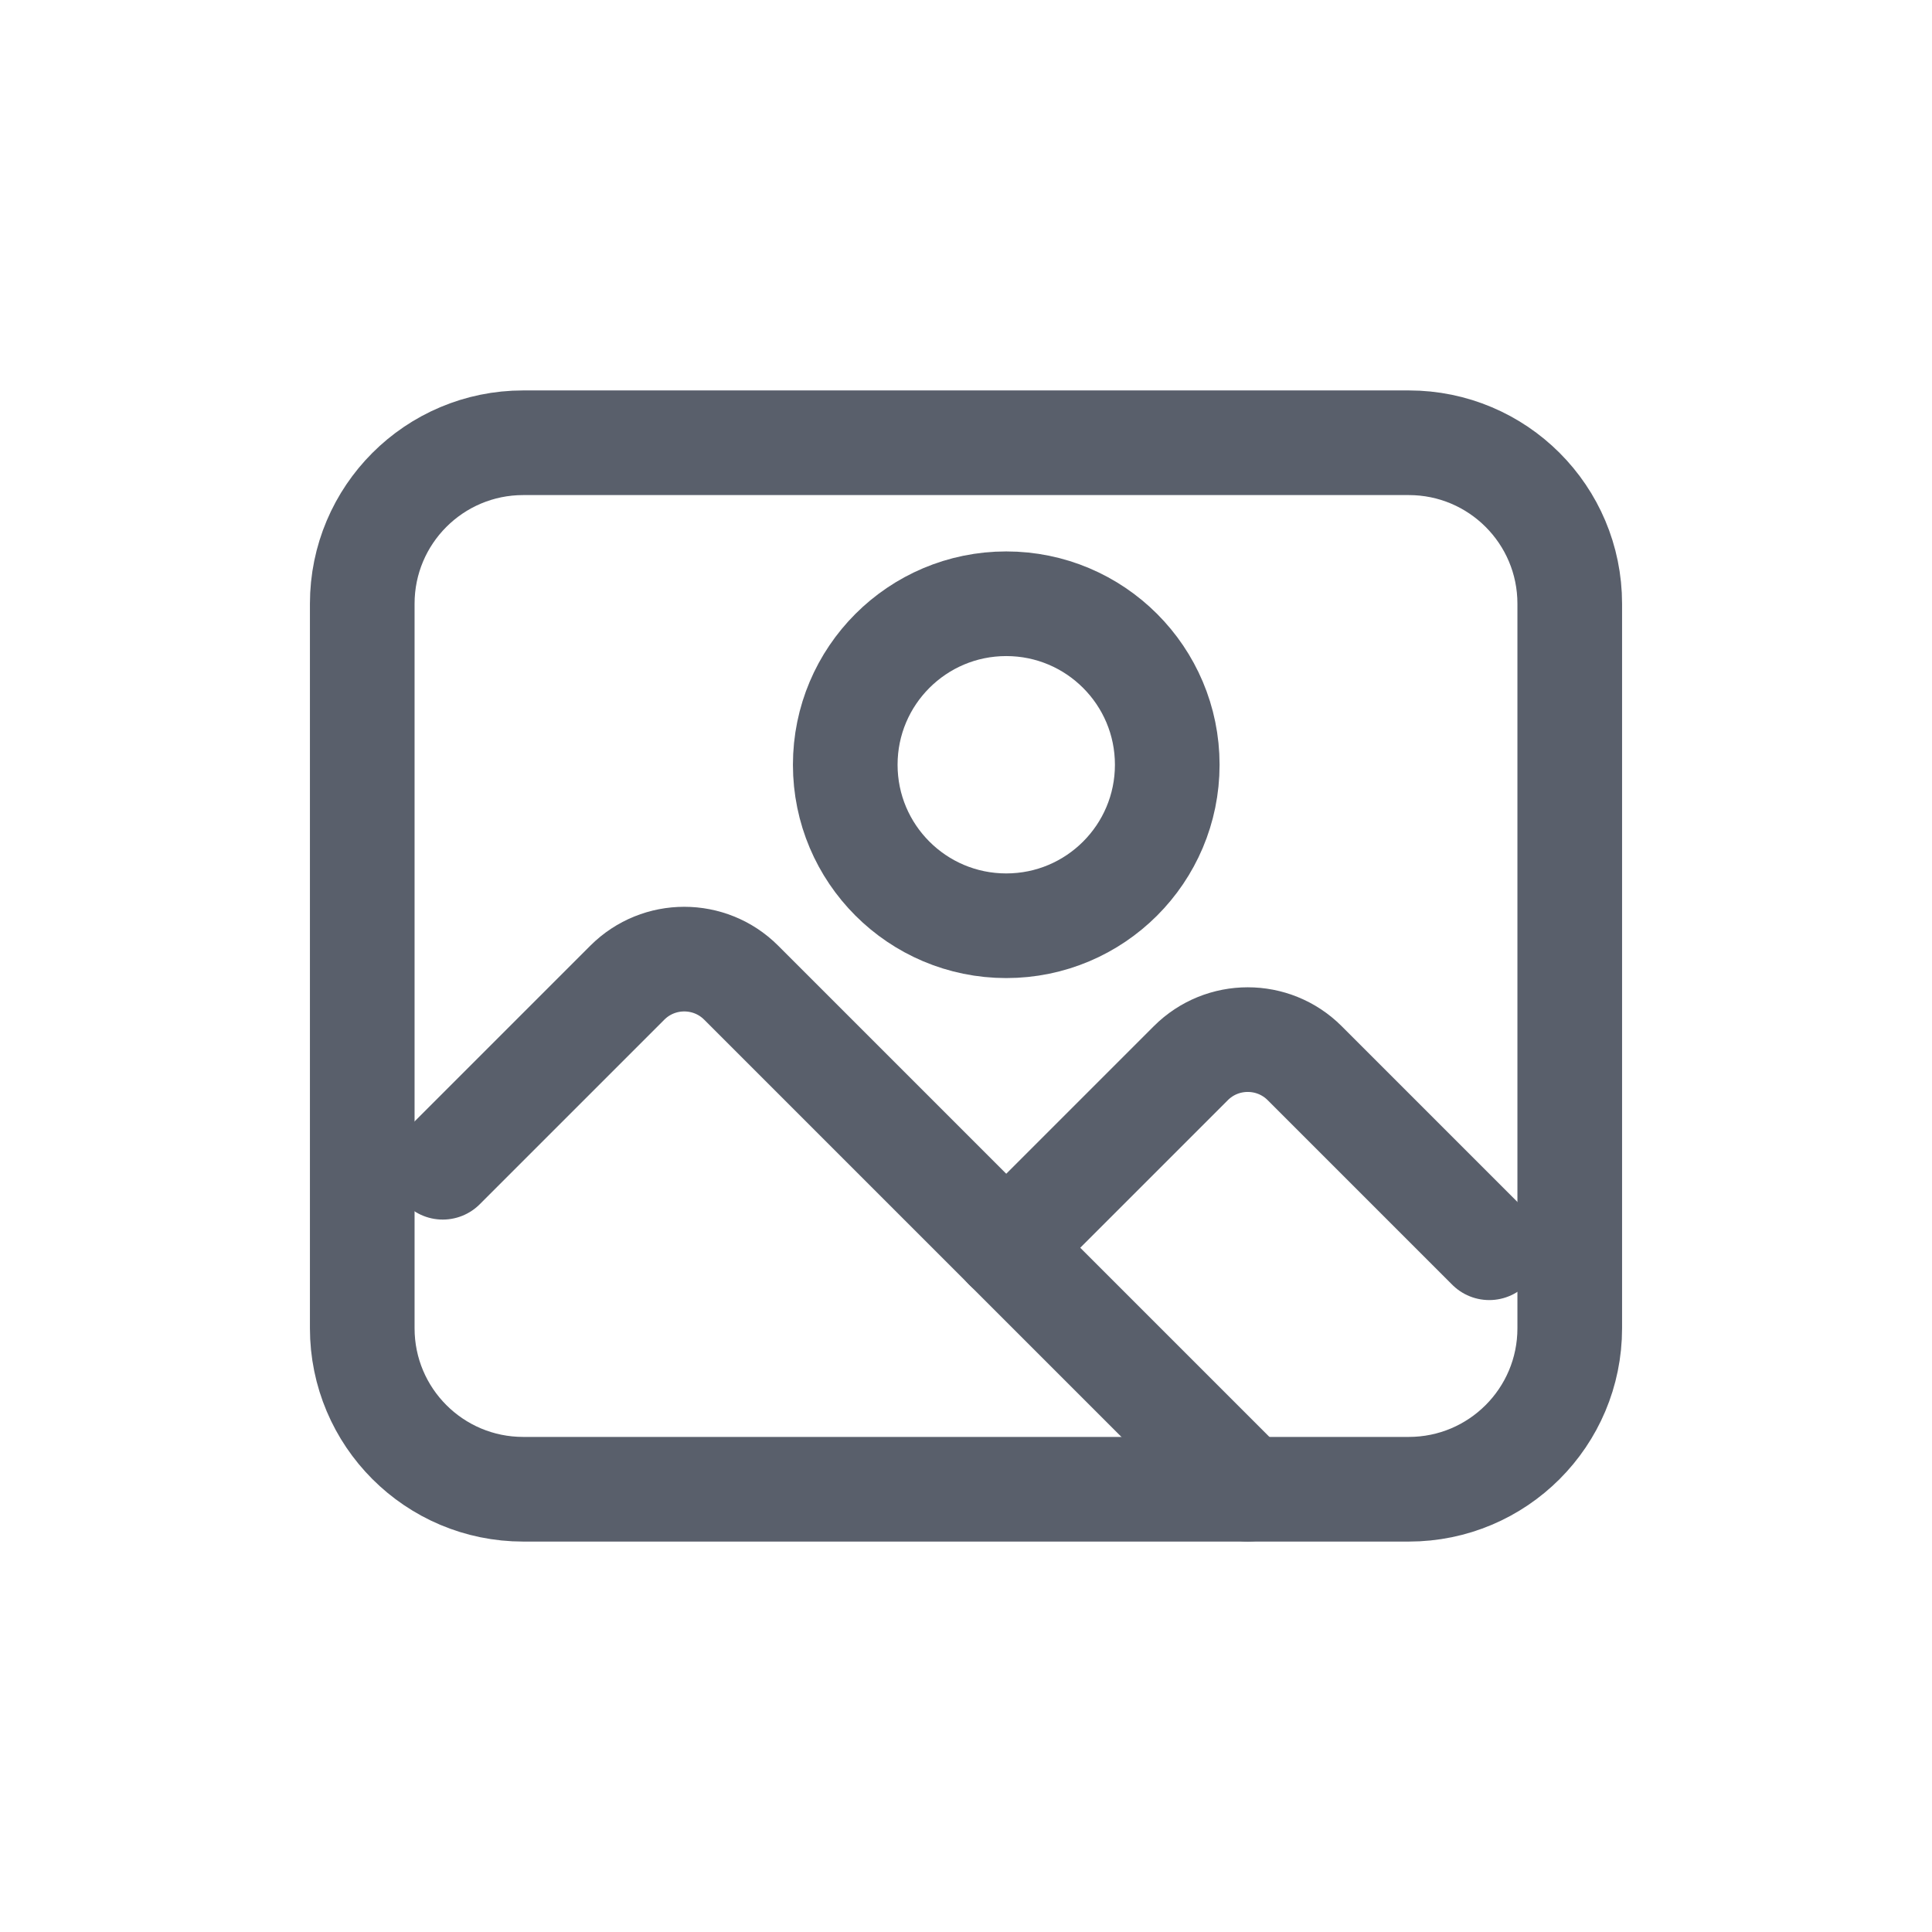 <svg xmlns="http://www.w3.org/2000/svg" width="24" height="24" viewBox="0 0 24 24"> <g fill="none" fill-rule="evenodd"> <g> <g> <g transform="translate(-478 -649) translate(478 120) translate(0 529)"> <path d="M0 0H24V24H0z"/> <circle cx="12.5" cy="9.5" r="2" stroke="#595F6B" stroke-linecap="round" stroke-linejoin="round" stroke-width="1.3"/> <path stroke="#595F6B" stroke-linecap="round" stroke-linejoin="round" stroke-width="1.3" d="M6.5 5.5h11c1.105 0 2 .895 2 2v9c0 1.105-.895 2-2 2h-11c-1.105 0-2-.895-2-2v-9c0-1.105.895-2 2-2z"/> <path stroke="#595F6B" stroke-linecap="round" stroke-linejoin="round" stroke-width="1.3" d="M5.5 14.5l2.293-2.293c.39-.39 1.024-.39 1.414 0L15.5 18.5h0"/> <path stroke="#595F6B" stroke-linecap="round" stroke-linejoin="round" stroke-width="1.3" d="M12.5 15.5l2.293-2.293c.39-.39 1.024-.39 1.414 0L18.5 15.5h0"/> </g> </g> </g> </g> </svg> 